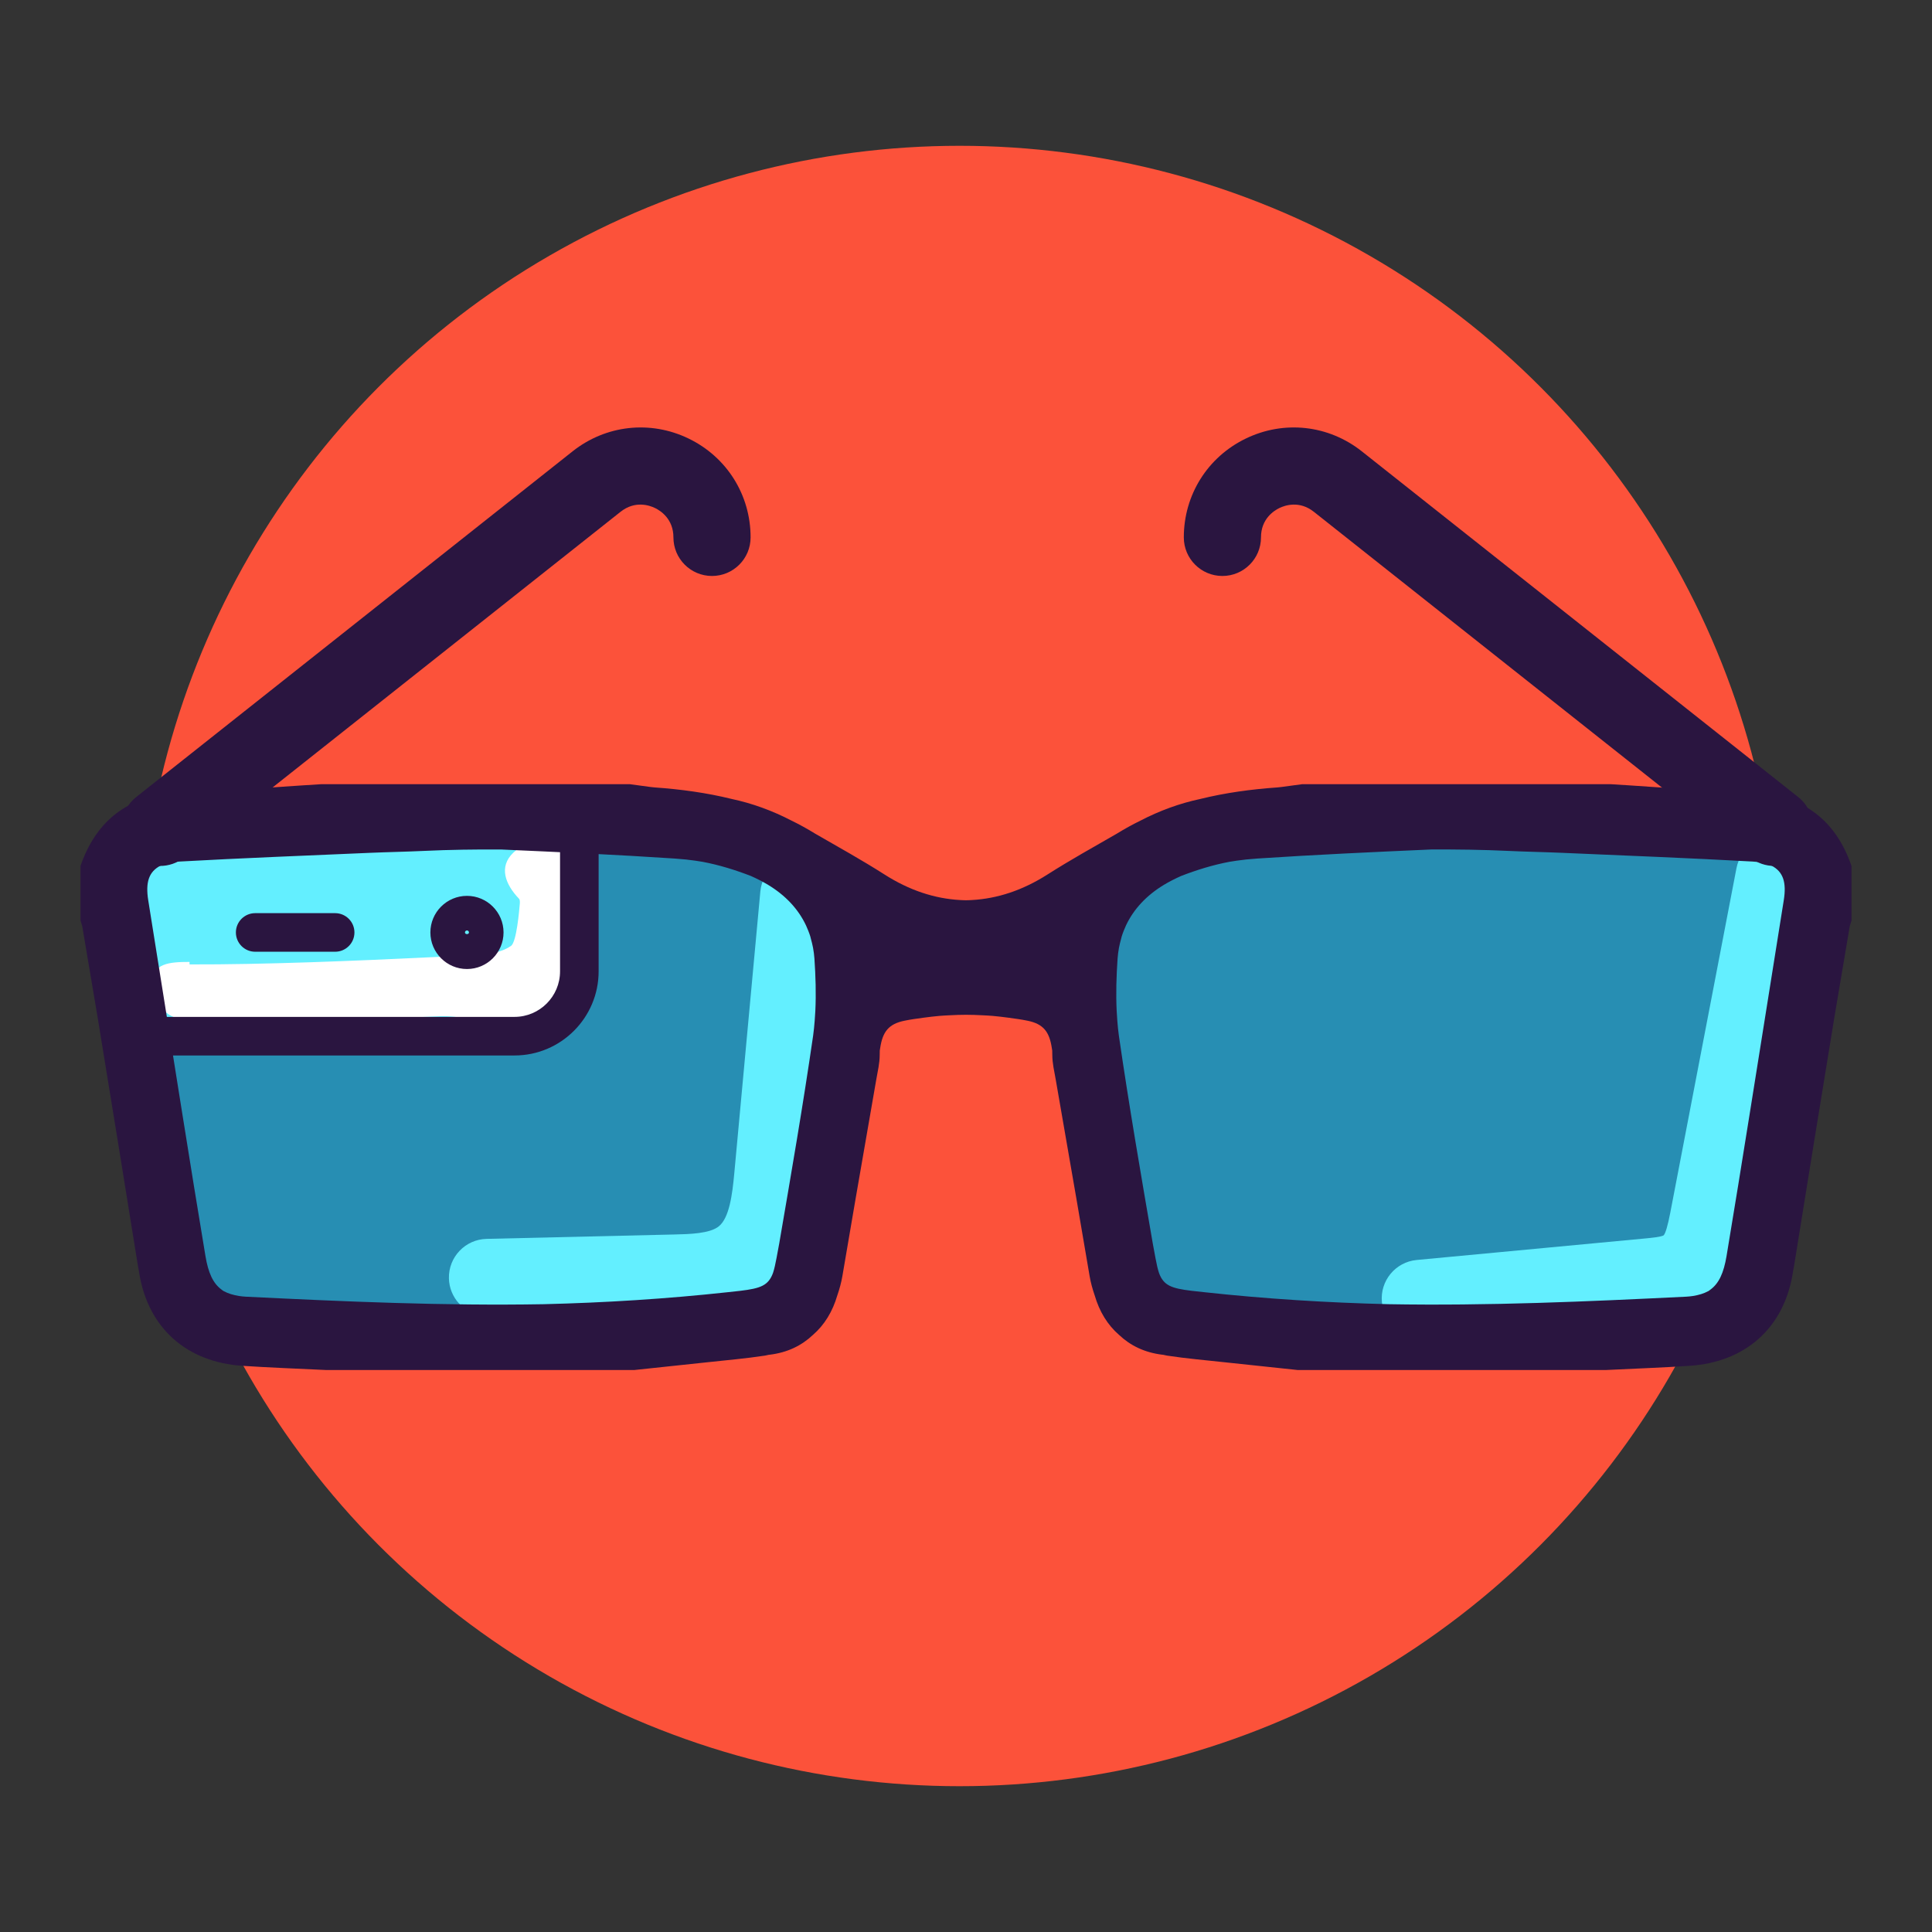<?xml version="1.0" encoding="utf-8"?>
<!-- Generator: Adobe Illustrator 19.1.0, SVG Export Plug-In . SVG Version: 6.00 Build 0)  -->
<svg version="1.1" id="Layer_1" xmlns="http://www.w3.org/2000/svg" xmlns:xlink="http://www.w3.org/1999/xlink" x="0px" y="0px"
	 viewBox="0 0 1200 1200" enable-background="new 0 0 1200 1200" xml:space="preserve">
<rect x="0" y="0" width="1200" height="1200" fill="#333333" stroke="none"/>
<g>
	<circle fill="#FC523A" cx="595.968" cy="600" r="509.442"/>
	<path fill="#278EB3" d="M110.55,790.739L66.397,556.984c0,0-16.449-37.228,46.751-41.556c63.2-4.329,309.075-5.195,309.075-5.195
		s67.529,18.181,91.771,33.764c24.241,15.584,67.529,31.167,67.529,31.167l91.77-18.181c0,0,51.945-34.631,86.576-39.825
		c34.63-5.195,232.023-7.792,232.023-7.792s120.341-1.732,131.595,16.45c11.255,18.181,0,74.455,0,74.455
		s-32.033,190.467-32.033,193.93c0,3.463-4.329,28.57-48.483,31.167c-44.153,2.597-306.478-3.463-306.478-3.463
		s-27.704-5.195-45.019-39.825c-17.315-34.63-36.362-167.957-36.362-167.957l-24.242-3.463l-89.173,1.732l-17.315,31.167
		l-23.376,166.226c0,0-25.107,10.389-64.066,13.852c-38.959,3.463-290.03-4.329-290.03-4.329S127,814.114,110.55,790.739z"/>
	<path fill="#63EFFF" d="M98.165,641.848c7.545,0,173.55,2.156,173.55,2.156s92.705,17.247,91.626-43.118
		c-1.078-60.366-7.545-80.847-7.545-80.847l-233.916,2.156l-40.963,7.545l-4.312,53.898L98.165,641.848z"/>
	<path fill="#63EFFF" d="M882.158,830.418c-12.224,0-22.662-9.306-23.832-21.718c-1.24-13.176,8.432-24.862,21.609-26.103
		l142.522-13.426c2.765-0.265,9.198-0.866,10.86-1.871c1.119-1.179,2.562-5.954,4.123-14.066l41.109-213.986
		c2.499-12.996,15.072-21.445,28.057-19.011c12.997,2.496,21.512,15.057,19.016,28.06l-41.112,213.986
		c-2.235,11.616-5.975,31.056-22.561,43.461c-12.041,8.994-25.86,10.289-35.003,11.148l-142.508,13.418
		C883.672,830.386,882.911,830.418,882.158,830.418z"/>
	<path fill="#63EFFF" d="M300.019,817.255c-11.695-1.346-20.906-11.138-21.189-23.248c-0.307-13.228,10.168-24.21,23.4-24.518
		l116.568-2.728c9.286-0.212,21.995-0.507,27.635-5.034c6.57-5.267,8.424-19.761,9.643-32.94l16.182-175.042
		c1.219-13.178,12.889-22.877,26.07-21.657c12.97,0.872,22.876,12.881,21.653,26.066l-16.183,175.042
		c-1.64,17.763-4.39,47.49-27.385,65.928c-18.295,14.667-41.287,15.201-56.499,15.556l-116.565,2.73
		C302.22,817.437,301.108,817.38,300.019,817.255z"/>
	<path fill="#FFFFFF" d="M139.95,633.812c-7.732,0-15.303-0.008-22.689-0.029c-12.619-0.03-22.823-10.288-22.79-22.91
		c0.034-12.599,10.66-13.403,23.252-13.403c0.018,0-0.023,1.543,0,1.543c46.571,0.126,100.467-2.084,153.477-4.627
		c16.144-0.775,36.662,0.154,46.275-6.942c3.392-2.507,5.041-22.028,5.399-26.222c0.111-1.346-0.056-2.537-0.41-2.909
		c-8.747-9.096-12.759-19.929-3.663-28.676c9.089-8.733,23.564-8.457,32.307,0.639c9.635,10.019,14.251,23.667,13.001,38.432
		c-1.454,17.182,0.409,53.218-13.471,63.468c-19.882,14.682-54.895-2.031-77.387-0.961
		C227.654,633.41,181.539,633.812,139.95,633.812z"/>
	<g>
		<path fill="#2A1540" d="M1095.307,492.859c-4.728-0.696-9.606-1.184-14.79-1.263c-4.071-0.06-8.14-0.249-12.209-0.398
			c-6.051-0.275-12.095-0.613-18.145-0.856c-16.551-0.977-33.098-2.277-49.65-3.259c-63.931,0-127.863,0-191.794,0
			c-3.824,0.517-7.644,1.05-11.469,1.561c-1.255,0.147-2.509,0.344-3.768,0.434c-16.397,1.155-32.406,3.337-47.84,7.145
			c-13.062,2.773-25.49,7.358-37.351,13.519c-4.929,2.401-9.767,5.071-14.514,8.005c-14.448,8.334-29.054,16.417-43.098,25.38
			c-15.567,9.938-31.267,15.044-47.107,15.91c-1.19,0.032-2.383,0.152-3.571,0.135c-1.189,0.016-2.381-0.103-3.571-0.135
			c-15.84-0.865-31.541-5.972-47.107-15.91c-14.045-8.964-28.652-17.048-43.101-25.382c-4.745-2.935-9.582-5.604-14.512-8.003
			c-11.861-6.161-24.289-10.746-37.351-13.519c-15.434-3.808-31.443-5.989-47.84-7.145c-1.26-0.09-2.513-0.287-3.768-0.434
			c-3.824-0.511-7.646-1.044-11.468-1.561c-63.932,0-127.864,0-191.796,0c-16.552,0.982-33.099,2.282-49.65,3.259
			c-6.05,0.244-12.095,0.581-18.144,0.856c-4.071,0.15-8.14,0.338-12.21,0.398c-5.184,0.079-10.062,0.567-14.79,1.263
			C77.573,496.017,59.223,511.091,50,537.851c0,10.342,0,20.684,0,31.025c0,0.941,0,1.882,0,2.823
			c0.337,1.222,0.727,2.436,1.093,3.654c3.174,18.687,6.312,37.377,9.467,56.067c8.489,52.049,17.008,104.091,25.326,156.165
			c0.065,0.409,0.199,0.756,0.269,1.162c0.169,0.993,0.317,1.991,0.488,2.985c5.777,33.561,29.692,54.335,63.898,56.602
			c17.237,1.141,34.511,1.746,51.768,2.594c63.931,0,127.862,0,191.795,0c14.884-1.576,29.771-3.121,44.651-4.742
			c12.129-1.323,24.308-2.357,36.362-4.19c0.791-0.12,1.489-0.343,2.263-0.485c0.169-0.02,0.339-0.034,0.508-0.055
			c11.229-1.328,20.065-5.72,27.064-12.343c7.097-6.159,12.188-14.406,15.175-24.704c1.326-3.85,2.414-7.809,3.094-11.803
			c2.724-15.99,5.461-31.981,8.192-47.971c4.322-24.708,8.557-49.435,12.862-74.146c0.887-5.083,2.136-10.216,2.121-15.324
			c-0.003-0.974,0.03-1.734,0.04-2.615c0.08-0.53,0.176-1.059,0.256-1.59c1.538-10.247,5.354-14.927,14.902-16.934
			c4.038-0.85,8.089-1.363,12.137-1.923c3.271-0.423,6.541-0.843,9.823-1.12c2.101-0.175,4.202-0.275,6.305-0.379
			c3.378-0.182,6.758-0.296,10.14-0.306c3.382,0.01,6.763,0.124,10.14,0.306c2.103,0.104,4.205,0.204,6.307,0.379
			c3.28,0.277,6.551,0.697,9.822,1.12c4.048,0.559,8.1,1.073,12.138,1.923c9.547,2.007,13.364,6.687,14.901,16.934
			c0.08,0.531,0.176,1.059,0.256,1.59c0.01,0.88,0.043,1.64,0.04,2.615c-0.015,5.108,1.234,10.241,2.12,15.324
			c4.307,24.712,8.54,49.438,12.864,74.146c2.733,15.99,5.469,31.981,8.192,47.971c0.68,3.994,1.767,7.953,3.094,11.803
			c2.988,10.301,8.08,18.547,15.176,24.705c7,6.622,15.835,11.014,27.064,12.342c0.169,0.021,0.338,0.036,0.507,0.055
			c0.775,0.143,1.472,0.365,2.264,0.485c12.054,1.833,24.233,2.867,36.362,4.19c14.88,1.621,29.767,3.166,44.65,4.742
			c63.932,0,127.863,0,191.796,0c17.257-0.848,34.531-1.453,51.768-2.594c34.206-2.267,58.121-23.042,63.898-56.602
			c0.171-0.995,0.317-1.992,0.488-2.985c0.07-0.406,0.204-0.753,0.268-1.162c8.319-52.074,16.84-104.116,25.327-156.165
			c3.155-18.689,6.294-37.38,9.467-56.067c0.366-1.218,0.757-2.432,1.093-3.654c0-0.941,0-1.881,0-2.823c0-10.34,0-20.682,0-31.025
			C1140.777,511.091,1122.427,496.017,1095.307,492.859z M1061.217,801.865c-0.122,0.074-0.269,0.117-0.391,0.188
			c-2.519,1.369-5.58,2.299-9.298,2.906c-1.283,0.176-2.564,0.353-4.001,0.424c-61.712,3.052-123.434,5.762-185.181,4.677
			c-38.293-0.941-76.528-3.321-114.689-7.489c-2.464-0.279-4.933-0.53-7.398-0.812c-12.617-1.521-17.527-3.232-20.408-11.18
			c-0.802-2.454-1.471-5.453-2.187-9.306c-0.553-2.969-1.097-5.939-1.651-8.905c-7.387-42.987-14.815-85.979-21.066-129.136
			c-0.44-3.034-0.703-6.105-0.958-9.179c-0.154-2.048-0.289-4.098-0.402-6.152c-0.516-10.798-0.183-21.718,0.558-32.458
			c0.157-2.287,0.46-4.499,0.845-6.668c0.402-2.018,0.858-4,1.415-5.91c0.122-0.426,0.194-0.88,0.326-1.3
			c0.74-2.36,1.664-4.589,2.646-6.777c4.818-10.225,12.772-18.665,23.527-25.187c3.449-2.09,7.01-3.85,10.61-5.481
			c9.661-3.75,19.832-6.908,30.091-8.833c3.031-0.495,6.067-0.969,9.131-1.288c0.444-0.048,0.886-0.119,1.329-0.162
			c2.327-0.228,4.659-0.376,6.987-0.594c35.896-2.382,71.843-4.021,107.792-5.614c15.945-0.072,31.9,0.123,47.871,0.878
			c11.255,0.532,22.526,0.714,33.783,1.206c39.381,1.724,78.776,3.218,118.132,5.41c3.974,0.221,7.252,0.841,9.997,1.815
			c0.354,0.148,0.77,0.263,1.103,0.423c0.214,0.089,0.379,0.212,0.584,0.307c7.248,3.748,9.394,10.319,7.612,21.514
			c-7.079,44.486-14.161,88.971-21.299,133.448c-4.685,29.2-9.361,58.399-14.248,87.565c-1.745,10.425-4.726,16.928-9.944,20.753
			C1062.016,801.241,1061.67,801.607,1061.217,801.865z M506.012,634.054c-0.256,3.073-0.519,6.145-0.958,9.179
			c-6.251,43.161-13.679,86.153-21.067,129.144c-0.552,2.965-1.097,5.932-1.649,8.898c-0.716,3.852-1.385,6.851-2.187,9.306
			c-2.881,7.948-7.792,9.659-20.407,11.18c-2.465,0.282-4.934,0.533-7.399,0.812c-38.16,4.168-76.395,6.548-114.689,7.489
			c-61.748,1.085-123.47-1.625-185.182-4.677c-1.436-0.07-2.716-0.248-4.001-0.424c-3.716-0.607-6.777-1.537-9.296-2.906
			c-0.124-0.072-0.272-0.114-0.393-0.188c-0.453-0.258-0.797-0.624-1.217-0.911c-5.221-3.825-8.201-10.33-9.948-20.756
			c-4.886-29.167-9.562-58.366-14.247-87.565c-7.138-44.477-14.22-88.961-21.299-133.448c-1.782-11.195,0.364-17.766,7.612-21.514
			c0.206-0.095,0.37-0.218,0.584-0.307c0.333-0.16,0.749-0.275,1.102-0.423c2.745-0.975,6.024-1.595,9.998-1.815
			c39.356-2.192,78.751-3.687,118.132-5.41c11.257-0.492,22.528-0.674,33.783-1.206c15.971-0.755,31.925-0.95,47.871-0.878
			c35.95,1.593,71.896,3.233,107.791,5.614c2.329,0.218,4.661,0.365,6.988,0.594c0.443,0.042,0.886,0.114,1.33,0.162
			c3.065,0.319,6.1,0.792,9.131,1.288c10.258,1.925,20.431,5.083,30.091,8.833c3.6,1.631,7.161,3.391,10.61,5.481
			c10.755,6.522,18.709,14.962,23.527,25.187c0.983,2.187,1.907,4.417,2.646,6.777c0.132,0.42,0.204,0.874,0.326,1.3
			c0.557,1.91,1.013,3.892,1.415,5.91c0.386,2.169,0.688,4.381,0.845,6.668c0.74,10.74,1.075,21.659,0.558,32.458
			C506.301,629.956,506.165,632.006,506.012,634.054z"/>
		<path fill="#2A1540" d="M319.57,655.572H91.478c-6.62,0-11.983-5.367-11.983-11.983c0-6.615,5.363-11.983,11.983-11.983H319.57
			c15.596,0,28.284-12.692,28.284-28.286v-88.59c0-6.615,5.363-11.983,11.982-11.983c6.62,0,11.983,5.368,11.983,11.983v88.59
			C371.819,632.13,348.381,655.572,319.57,655.572z"/>
		<path fill="#2A1540" d="M290.039,601.877c-12.527,0-22.72-10.188-22.72-22.717c0-12.527,10.192-22.724,22.72-22.724
			c12.529,0,22.722,10.196,22.722,22.724C312.761,591.689,302.568,601.877,290.039,601.877z M290.039,577.912
			c-0.686,0-1.243,0.562-1.243,1.248c0,1.373,2.488,1.373,2.488,0C291.284,578.474,290.727,577.912,290.039,577.912z"/>
		<path fill="#2A1540" d="M208.163,591.143h-49.666c-6.619,0-11.982-5.367-11.982-11.983c0-6.615,5.363-11.982,11.982-11.982h49.666
			c6.619,0,11.983,5.367,11.983,11.982C220.145,585.776,214.782,591.143,208.163,591.143z"/>
		<path fill="#2A1540" d="M1102.052,537.853c-5.211,0-10.461-1.692-14.864-5.179L816.078,317.9
			c-8.995-7.129-17.974-4.032-21.414-2.364c-3.441,1.662-11.445,6.771-11.445,18.247c0,13.238-10.73,23.965-23.965,23.965
			c-13.234,0-23.965-10.727-23.965-23.965c0-26.383,14.756-49.912,38.51-61.395c23.751-11.499,51.359-8.44,72.04,7.941
			l271.109,214.774c10.375,8.224,12.123,23.295,3.905,33.67C1116.122,534.74,1109.12,537.853,1102.052,537.853z"/>
		<path fill="#2A1540" d="M99.442,537.853c-7.068,0-14.069-3.112-18.801-9.08c-8.218-10.375-6.471-25.446,3.904-33.67
			l271.11-214.774c20.681-16.382,48.292-19.432,72.039-7.941c23.754,11.483,38.51,35.012,38.51,61.395
			c0,13.238-10.73,23.965-23.965,23.965c-13.235,0-23.964-10.727-23.964-23.965c0-11.476-8.004-16.585-11.444-18.247
			c-3.445-1.669-12.428-4.766-21.415,2.364L114.307,532.673C109.903,536.16,104.653,537.853,99.442,537.853z"/>
	</g>
</g>
</svg>
